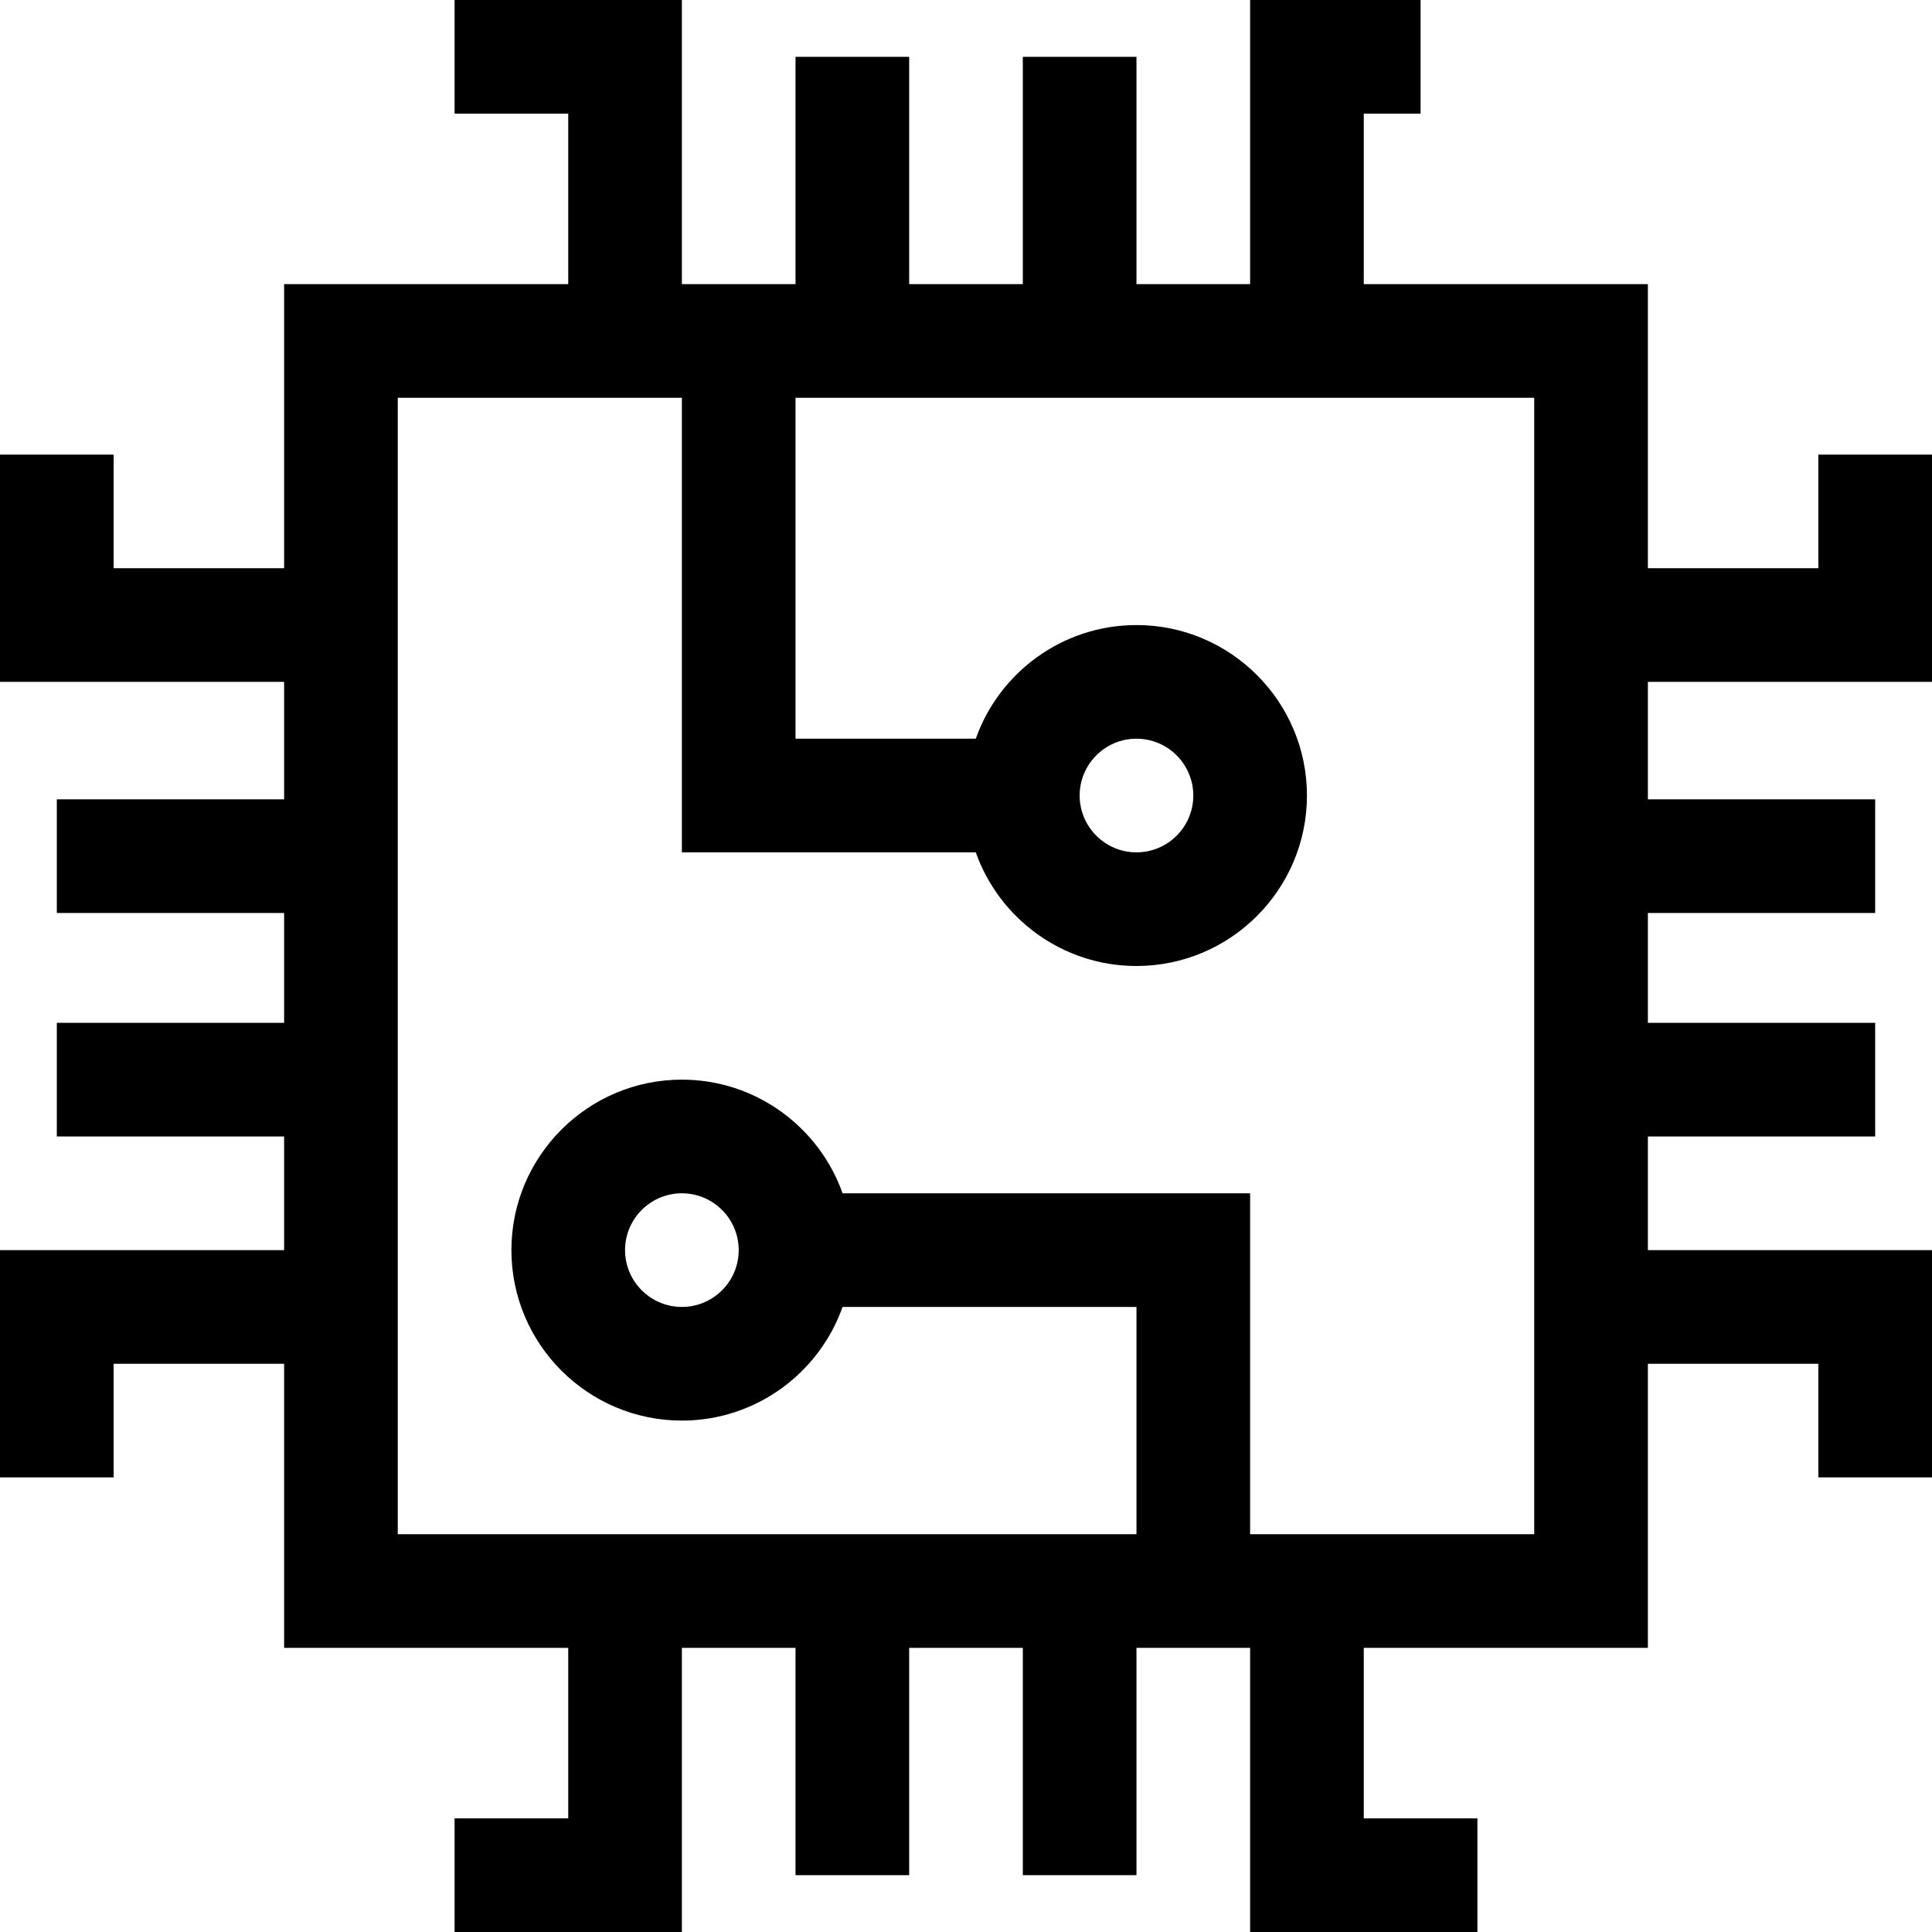 <svg id="Layer_1" enable-background="new 0 0 510 510" height="512" viewBox="0 0 510 510" width="512" xmlns="http://www.w3.org/2000/svg"><path d="m510 180v-60h-30v30h-45v-75h-75v-45h15v-30h-45v75h-30v-60h-30v60h-30v-60h-30v60h-30v-75h-60v30h30v45h-75v75h-45v-30h-30v60h75v31h-60v30h60v29h-60v30h60v30h-75v60h30v-30h45v75h75v45h-30v30h60v-75h30v60h30v-60h30v60h30v-60h30v75h60v-30h-30v-45h75v-75h45v30h30v-60h-75v-30h60v-30h-60v-29h60v-30h-60v-31zm-105 225h-75v-90h-107.58c-6.192-17.459-22.865-30-42.42-30-24.814 0-45 20.187-45 45 0 24.814 20.186 45 45 45 19.555 0 36.227-12.541 42.42-30h77.58v60h-195v-300h75v120h77.58c6.192 17.459 22.865 30 42.42 30 24.814 0 45-20.186 45-45 0-24.813-20.186-45-45-45-19.555 0-36.228 12.541-42.42 30h-47.58v-90h195zm-210-75c0 8.272-6.729 15-15 15s-15-6.728-15-15c0-8.271 6.729-15 15-15s15 6.729 15 15zm90-120c0-8.271 6.728-15 15-15s15 6.729 15 15-6.728 15-15 15-15-6.729-15-15z"/></svg>